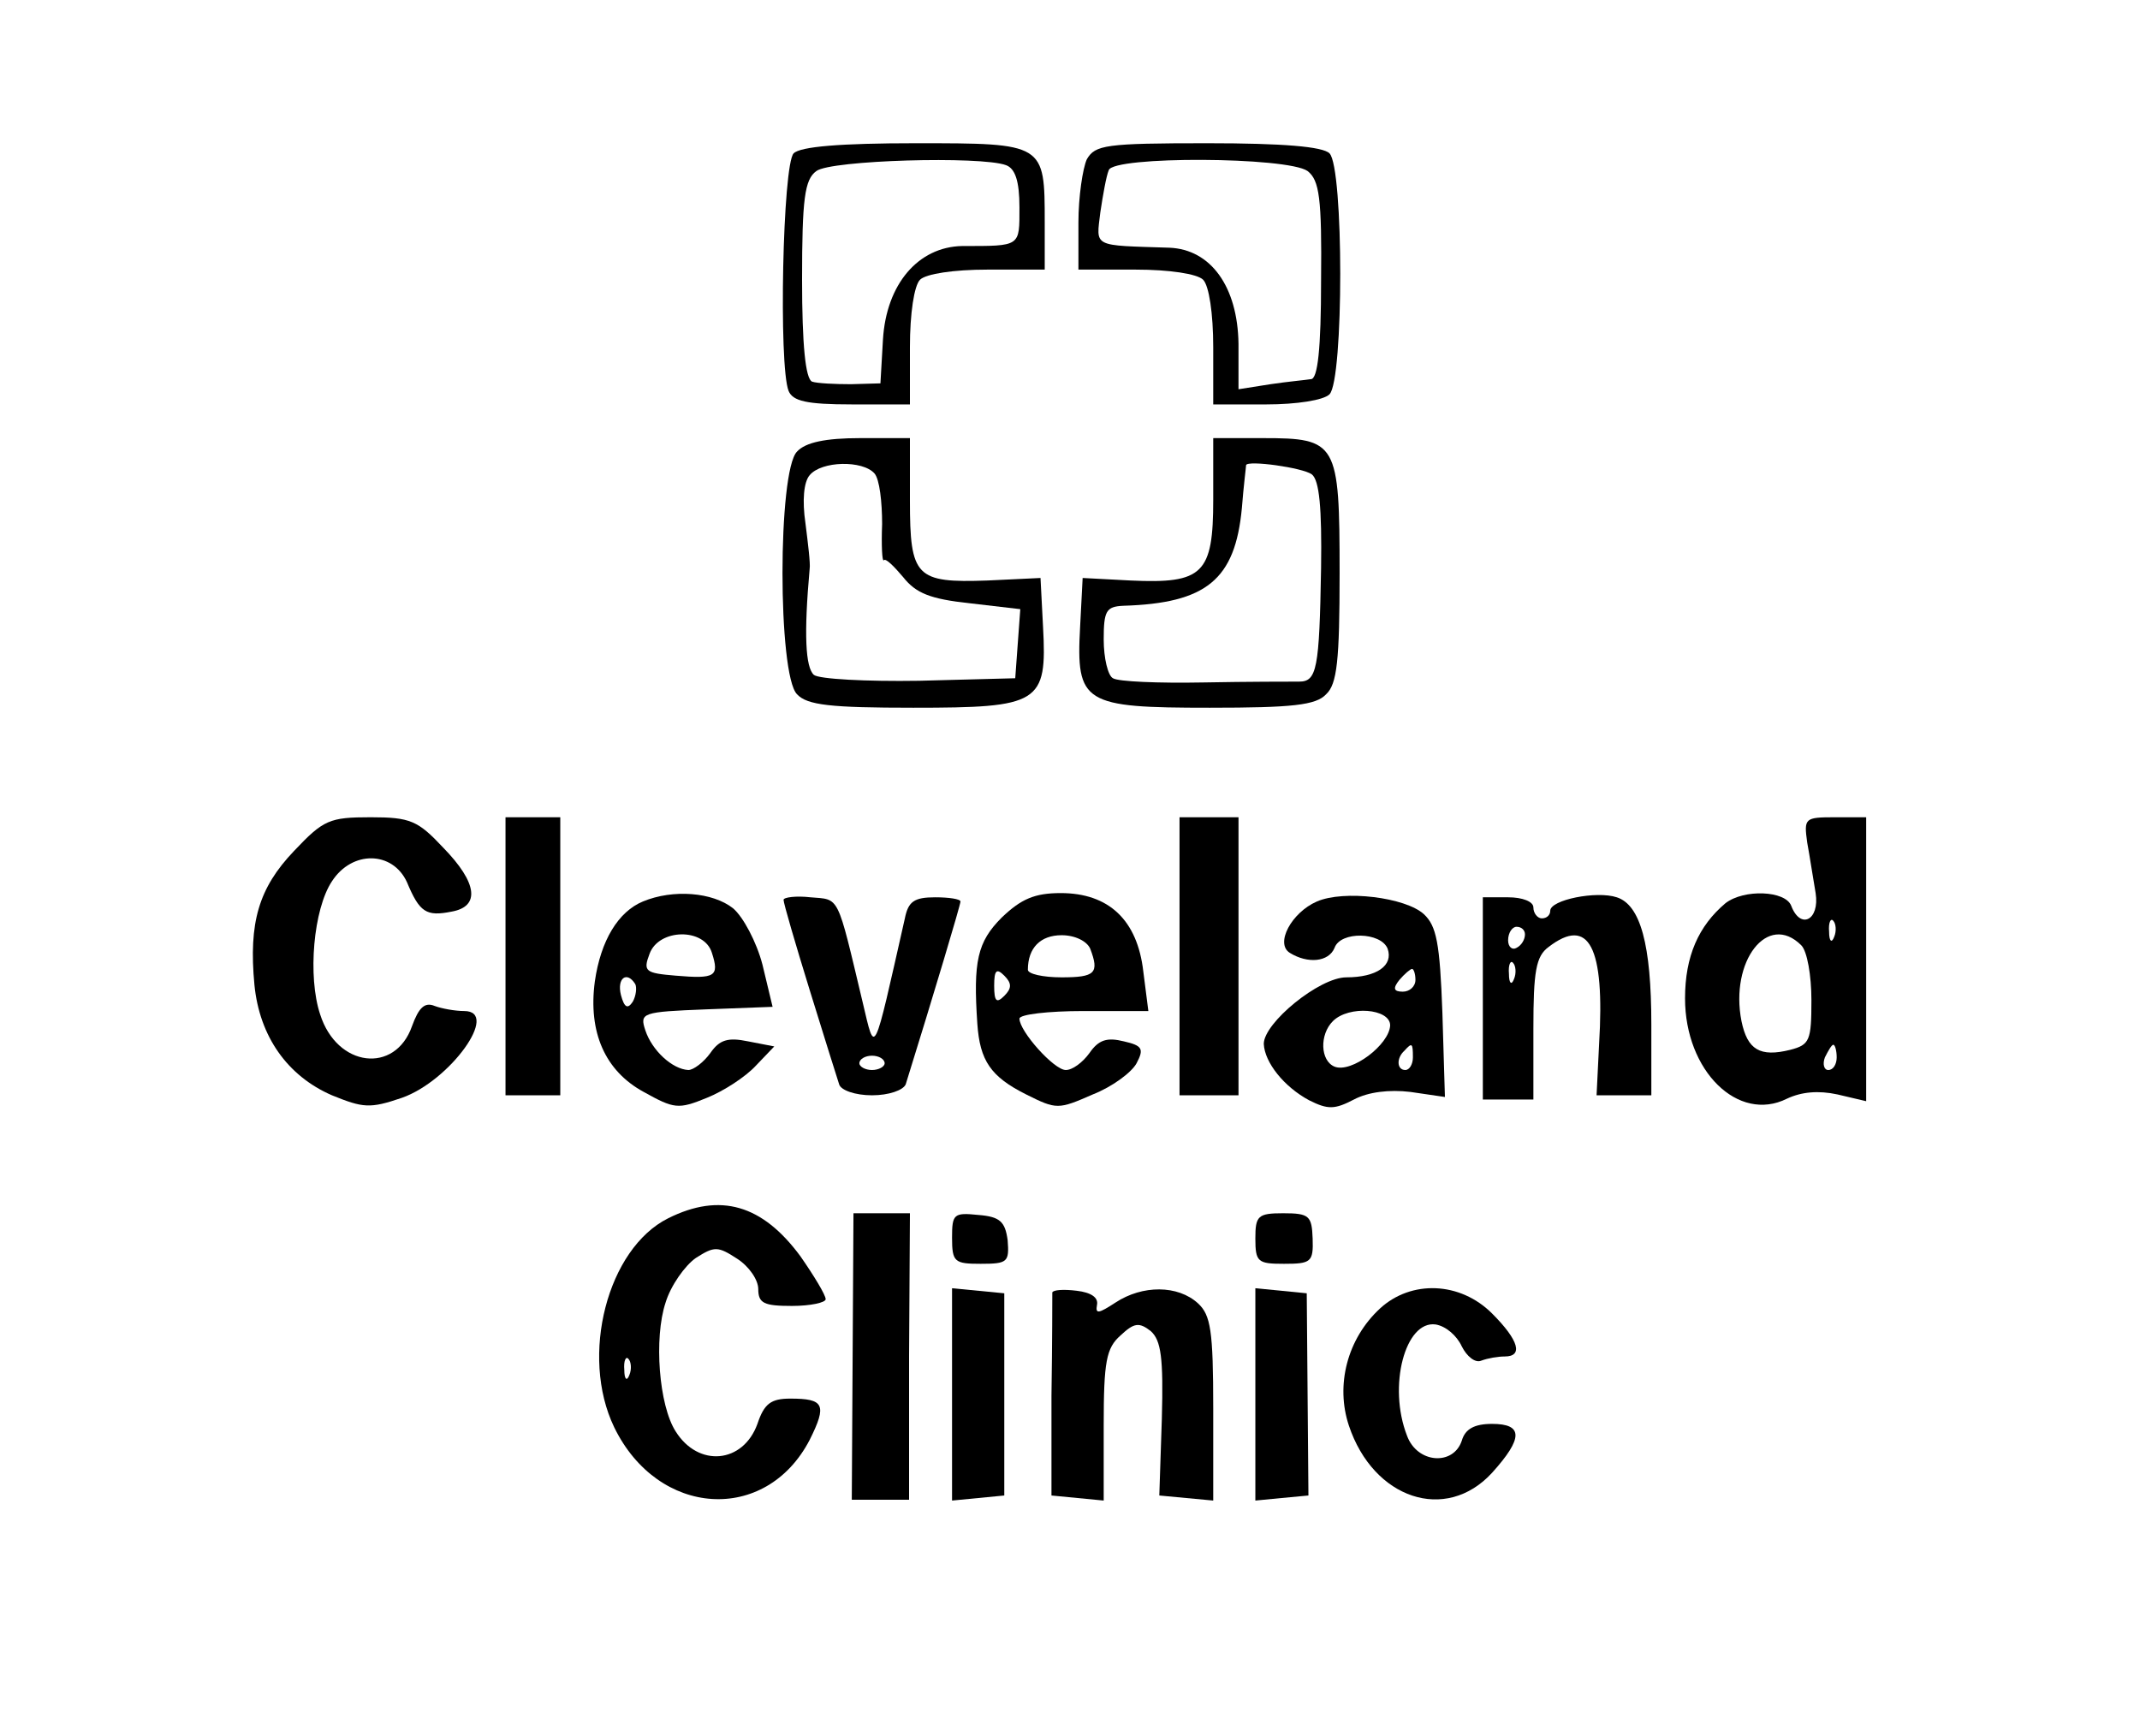 <?xml version="1.0" standalone="no"?>
<!DOCTYPE svg PUBLIC "-//W3C//DTD SVG 20010904//EN"
 "http://www.w3.org/TR/2001/REC-SVG-20010904/DTD/svg10.dtd">
<svg version="1.0" xmlns="http://www.w3.org/2000/svg"
 width="254pt" height="206pt" viewBox="0 0 254 206"
 preserveAspectRatio="xMidYMid meet">
<g transform="translate(0,206) scale(0.1,-0.1)"
fill="#000000" stroke="none">
<path d="M942 1878 c-13 -13 -18 -252 -6 -282 5 -12 21 -16 75 -16 l69 0 0 68
c0 40 5 73 12 80 7 7 40 12 80 12 l68 0 0 56 c0 94 0 94 -153 94 -90 0 -137
-4 -145 -12z m252 -14 c11 -4 16 -19 16 -50 0 -47 2 -46 -68 -46 -52 -1 -90
-45 -94 -111 l-3 -52 -35 -1 c-19 0 -40 1 -46 3 -8 3 -12 44 -12 121 0 96 3
119 17 129 17 13 195 18 225 7z"/>
<path d="M1290 1871 c-5 -11 -10 -45 -10 -75 l0 -56 68 0 c40 0 73 -5 80 -12
7 -7 12 -40 12 -80 l0 -68 63 0 c36 0 68 5 75 12 17 17 17 269 0 286 -8 8 -55
12 -145 12 -121 0 -133 -2 -143 -19z m262 -14 c14 -11 17 -32 16 -130 0 -81
-4 -117 -12 -117 -6 -1 -28 -3 -48 -6 l-38 -6 0 54 c-1 68 -33 112 -82 114
-92 3 -87 0 -82 42 3 20 7 43 10 50 5 17 212 16 236 -1z"/>
<path d="M946 1524 c-23 -23 -23 -265 0 -288 12 -13 40 -16 138 -16 150 0 159
5 154 96 l-3 58 -63 -3 c-85 -3 -92 4 -92 95 l0 74 -59 0 c-41 0 -65 -5 -75
-16z m92 -26 c6 -7 9 -34 9 -60 -1 -25 0 -45 2 -43 2 3 12 -7 23 -20 15 -19
32 -26 79 -31 l60 -7 -3 -41 -3 -41 -114 -3 c-63 -1 -119 2 -125 7 -10 9 -12
48 -5 126 1 6 -2 30 -5 54 -4 27 -2 49 5 57 14 17 63 18 77 2z"/>
<path d="M1440 1467 c0 -88 -12 -100 -98 -96 l-57 3 -3 -58 c-5 -91 4 -96 154
-96 98 0 126 3 138 16 13 12 16 40 16 144 0 155 -3 160 -91 160 l-59 0 0 -73z
m117 30 c9 -7 12 -40 11 -111 -2 -120 -5 -135 -26 -135 -10 0 -61 0 -114 -1
-53 -1 -101 1 -107 5 -6 3 -11 24 -11 46 0 34 3 39 23 40 99 3 133 31 141 116
2 26 5 49 5 51 2 6 67 -3 78 -11z"/>
<path d="M349 1050 c-42 -44 -54 -85 -47 -159 6 -61 39 -108 92 -131 37 -15
45 -16 83 -3 57 20 117 103 74 103 -11 0 -27 3 -35 6 -12 5 -19 -2 -27 -24
-20 -57 -89 -49 -109 14 -15 45 -8 125 14 158 24 37 72 36 89 -1 15 -36 23
-41 53 -35 34 6 31 34 -10 76 -30 32 -39 36 -86 36 -49 0 -56 -3 -91 -40z"/>
<path d="M600 925 l0 -165 33 0 32 0 0 165 0 165 -32 0 -33 0 0 -165z"/>
<path d="M1400 925 l0 -165 35 0 35 0 0 165 0 165 -35 0 -35 0 0 -165z"/>
<path d="M2145 1060 c3 -16 7 -43 10 -60 5 -32 -18 -44 -29 -15 -7 18 -56 20
-78 3 -32 -27 -48 -63 -48 -113 0 -86 63 -148 121 -119 17 8 37 10 60 5 l34
-8 0 169 0 168 -37 0 c-36 0 -37 -1 -33 -30z m32 -112 c-3 -8 -6 -5 -6 6 -1
11 2 17 5 13 3 -3 4 -12 1 -19z m-39 -10 c7 -7 12 -36 12 -65 0 -48 -2 -53
-25 -59 -36 -9 -51 0 -58 34 -14 71 31 130 71 90z m42 -133 c0 -8 -4 -15 -10
-15 -5 0 -7 7 -4 15 4 8 8 15 10 15 2 0 4 -7 4 -15z"/>
<path d="M763 990 c-29 -12 -50 -46 -57 -95 -8 -60 12 -106 58 -131 36 -20 41
-21 75 -7 20 8 46 25 58 38 l22 23 -31 6 c-24 5 -34 2 -45 -14 -8 -11 -20 -20
-26 -20 -19 1 -43 23 -51 47 -7 21 -4 22 72 25 l79 3 -12 50 c-7 27 -23 57
-35 67 -24 19 -71 23 -107 8z m82 -61 c9 -28 4 -31 -43 -27 -36 3 -39 5 -31
26 11 30 65 31 74 1z m-91 -37 c2 -4 1 -14 -3 -21 -6 -9 -10 -7 -14 8 -5 20 7
29 17 13z"/>
<path d="M930 992 c0 -4 14 -52 31 -107 17 -55 33 -106 35 -112 2 -7 19 -13
39 -13 20 0 37 6 40 13 33 106 65 213 65 217 0 3 -14 5 -30 5 -25 0 -32 -5
-36 -25 -38 -168 -35 -163 -50 -100 -31 130 -27 122 -62 125 -17 2 -32 0 -32
-3z m120 -194 c0 -4 -7 -8 -15 -8 -8 0 -15 4 -15 8 0 5 7 9 15 9 8 0 15 -4 15
-9z"/>
<path d="M1189 971 c-29 -29 -34 -52 -29 -126 3 -44 16 -63 58 -84 36 -18 38
-18 79 0 23 9 46 26 52 37 9 17 7 21 -15 26 -20 5 -30 2 -41 -14 -8 -11 -20
-20 -28 -20 -14 0 -55 46 -55 61 0 5 34 9 76 9 l77 0 -6 47 c-7 61 -41 93 -98
93 -31 0 -47 -7 -70 -29z m105 -37 c11 -29 6 -34 -34 -34 -22 0 -40 4 -40 9 0
26 15 41 40 41 16 0 30 -7 34 -16z m-102 -56 c-9 -9 -12 -7 -12 12 0 19 3 21
12 12 9 -9 9 -15 0 -24z"/>
<path d="M1563 990 c-30 -13 -50 -50 -32 -61 21 -13 46 -11 53 6 7 20 55 19
63 -1 7 -20 -13 -34 -49 -34 -32 0 -98 -54 -98 -79 1 -22 24 -51 54 -67 22
-11 30 -11 53 1 17 9 42 12 67 9 l41 -6 -3 100 c-3 83 -7 103 -22 117 -22 20
-95 29 -127 15z m117 -93 c0 -8 -7 -14 -15 -14 -11 0 -12 4 -4 14 6 7 13 13
15 13 2 0 4 -6 4 -13z m-30 -54 c-1 -23 -46 -57 -66 -49 -17 7 -18 38 -2 54
19 19 68 15 68 -5z m27 -38 c0 -8 -4 -15 -9 -15 -10 0 -11 14 -1 23 9 10 10 9
10 -8z"/>
<path d="M1760 875 l0 -120 30 0 30 0 0 84 c0 68 3 86 18 97 48 37 67 0 60
-115 l-3 -61 33 0 32 0 0 84 c0 95 -13 142 -41 151 -24 8 -79 -3 -79 -16 0 -5
-4 -9 -10 -9 -5 0 -10 6 -10 13 0 7 -13 12 -30 12 l-30 0 0 -120z m50 76 c0
-6 -4 -13 -10 -16 -5 -3 -10 1 -10 9 0 9 5 16 10 16 6 0 10 -4 10 -9z m-13
-53 c-3 -8 -6 -5 -6 6 -1 11 2 17 5 13 3 -3 4 -12 1 -19z"/>
<path d="M793 614 c-72 -36 -105 -163 -64 -248 52 -107 180 -115 232 -15 21
42 17 49 -23 49 -23 0 -31 -6 -39 -30 -17 -47 -70 -52 -97 -9 -20 31 -26 111
-12 153 6 20 23 44 36 53 22 14 26 14 49 -1 14 -9 25 -25 25 -36 0 -17 7 -20
40 -20 22 0 40 4 40 8 0 5 -14 28 -30 51 -45 61 -95 76 -157 45z m-46 -186
c-3 -8 -6 -5 -6 6 -1 11 2 17 5 13 3 -3 4 -12 1 -19z"/>
<path d="M1012 450 l-1 -170 34 0 34 0 0 170 1 170 -33 0 -34 0 -1 -170z"/>
<path d="M1130 591 c0 -29 3 -31 34 -31 32 0 34 2 32 28 -3 22 -9 28 -35 30
-29 3 -31 1 -31 -27z"/>
<path d="M1490 590 c0 -28 3 -30 34 -30 32 0 35 2 34 30 -1 27 -4 30 -35 30
-30 0 -33 -3 -33 -30z"/>
<path d="M1130 405 l0 -126 31 3 31 3 0 120 0 120 -31 3 -31 3 0 -126z"/>
<path d="M1249 526 c0 -3 0 -59 -1 -123 l0 -118 31 -3 31 -3 0 89 c0 76 3 92
20 107 16 15 22 16 36 5 12 -11 15 -31 13 -104 l-3 -91 32 -3 32 -3 0 109 c0
93 -3 111 -18 125 -24 22 -66 22 -98 1 -20 -13 -24 -14 -22 -3 2 9 -7 15 -24
17 -16 2 -28 1 -29 -2z"/>
<path d="M1490 405 l0 -126 31 3 32 3 -1 120 -1 120 -30 3 -31 3 0 -126z"/>
<path d="M1638 507 c-39 -36 -53 -91 -37 -139 29 -87 115 -116 170 -56 37 41
37 58 0 58 -21 0 -32 -6 -36 -20 -10 -30 -53 -27 -65 6 -23 59 -2 137 34 132
12 -2 25 -13 31 -26 6 -12 16 -20 23 -17 8 3 20 5 28 5 22 0 17 19 -15 51 -38
38 -96 40 -133 6z"/>
</g>
</svg>
